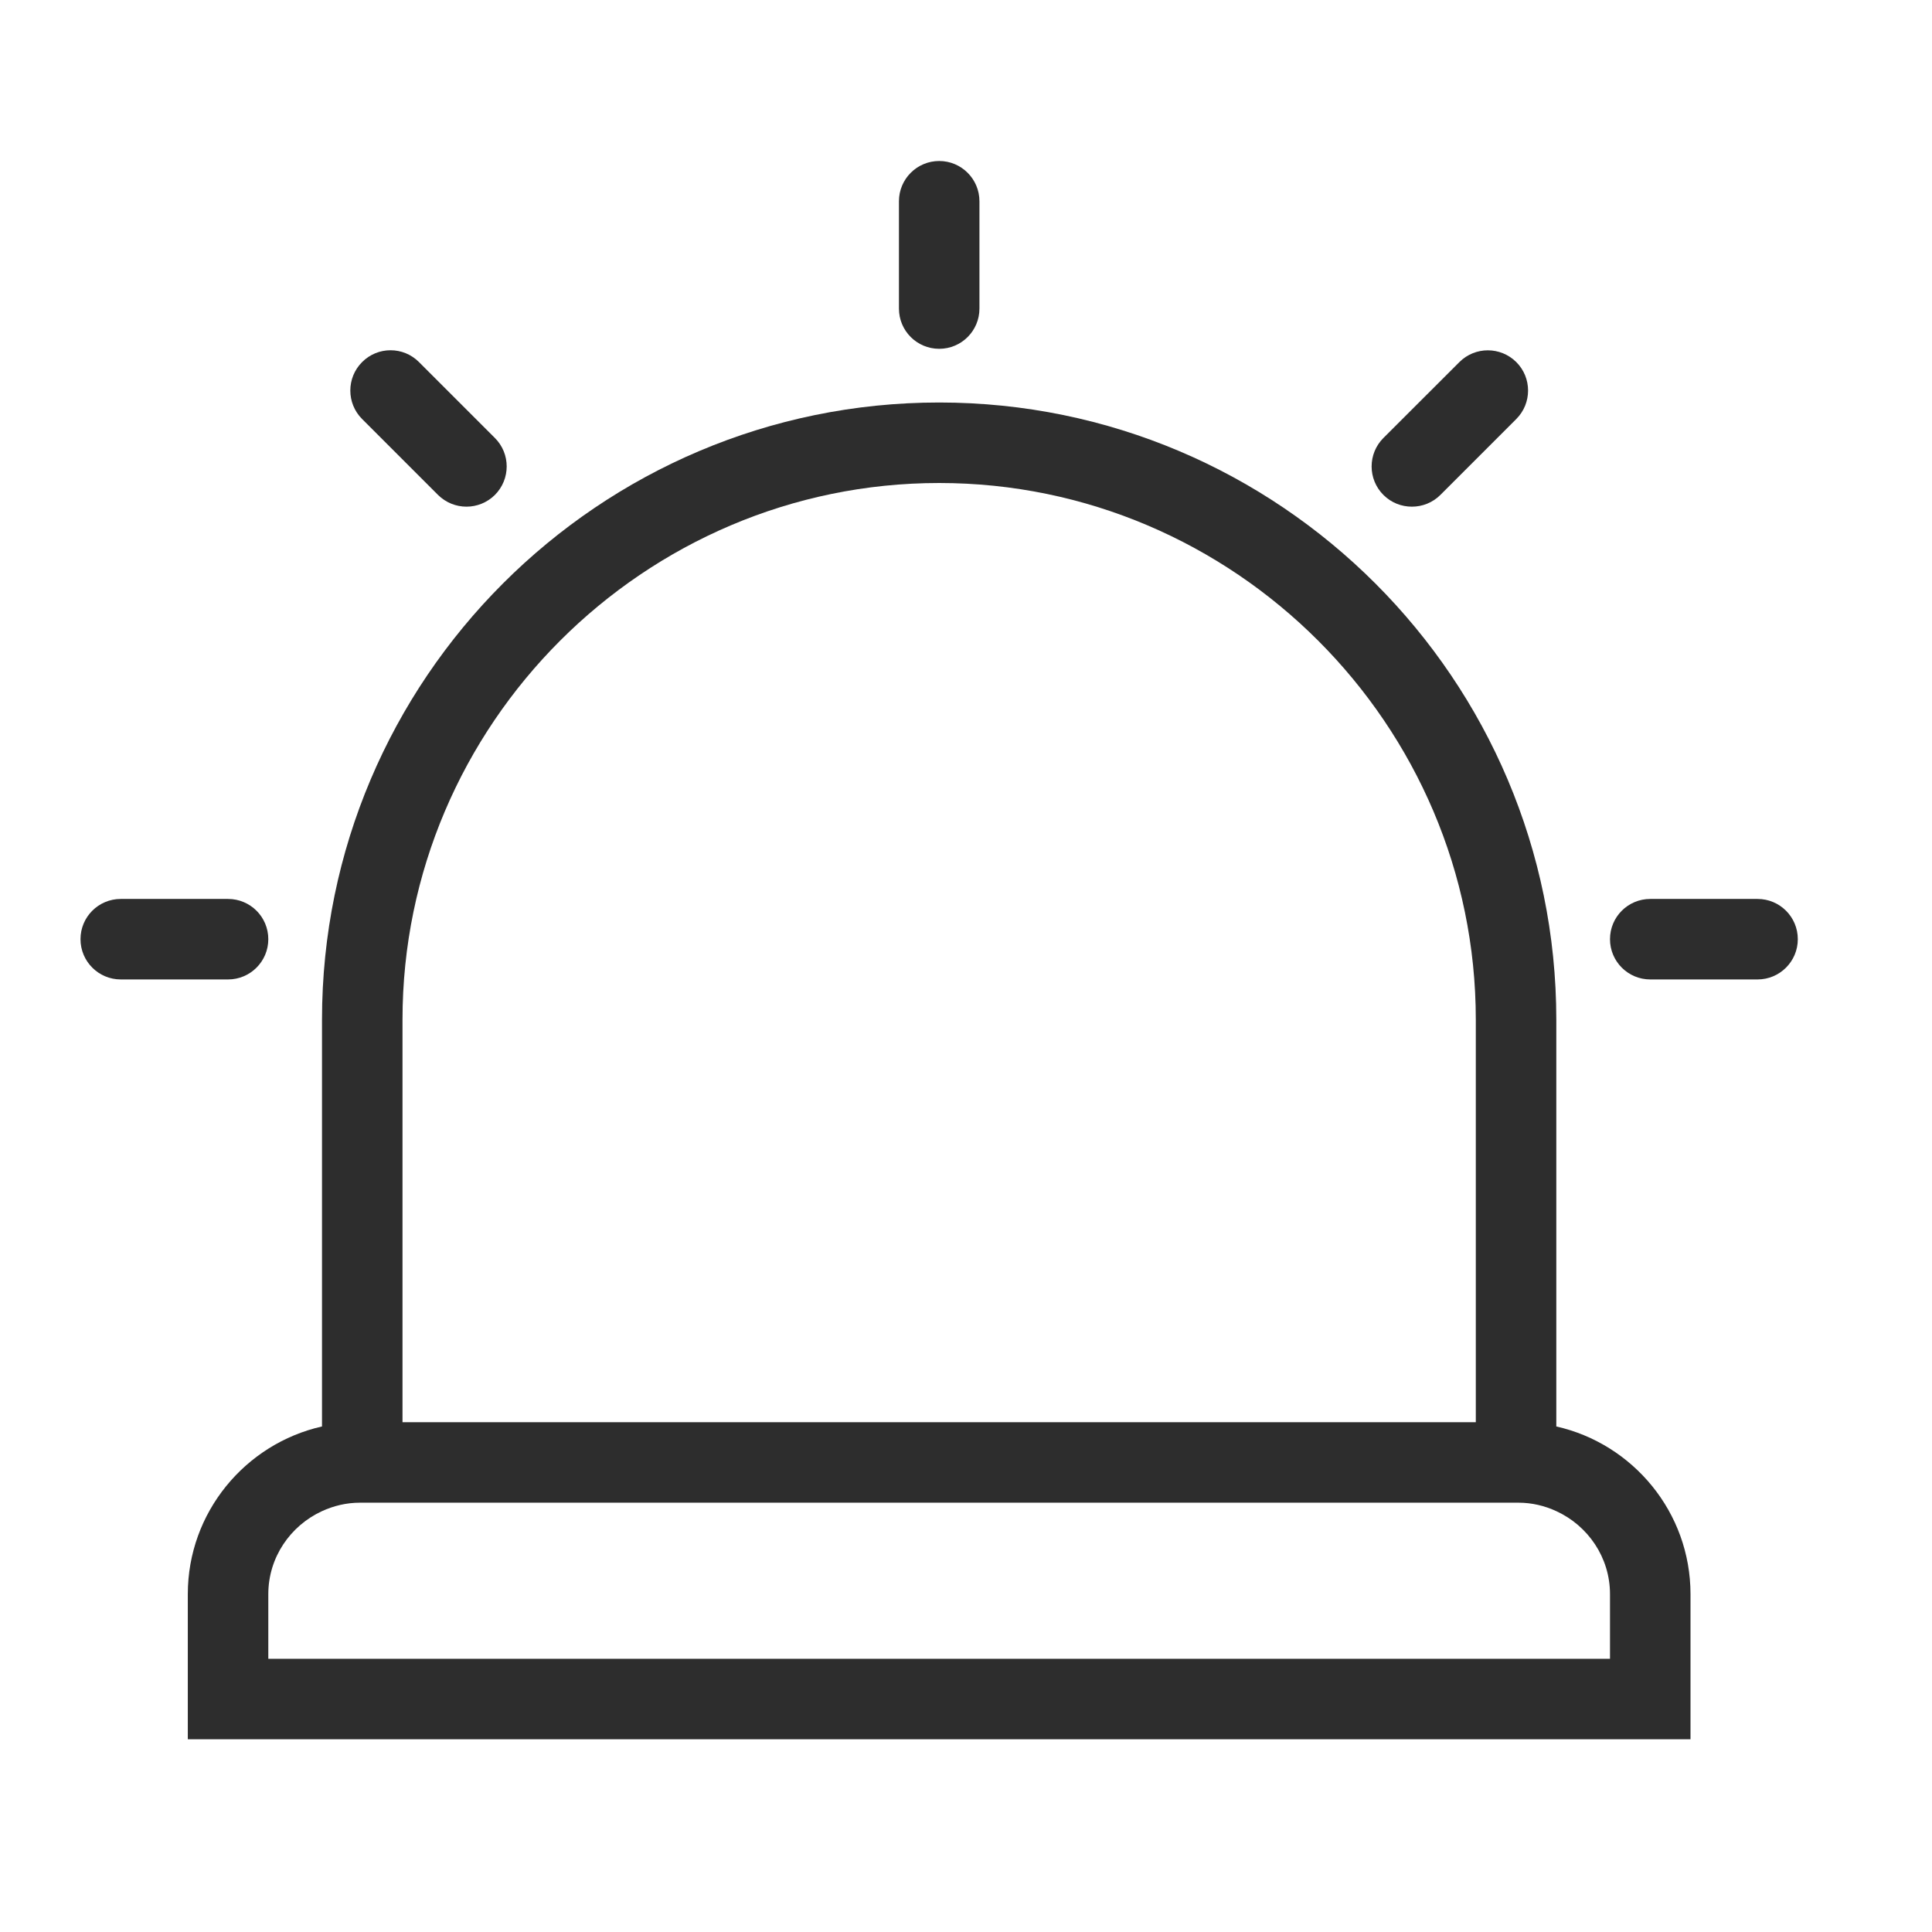 <?xml version="1.0" encoding="UTF-8"?>
<svg width="24px" height="24px" viewBox="0 0 24 24" version="1.1" xmlns="http://www.w3.org/2000/svg" xmlns:xlink="http://www.w3.org/1999/xlink">
    <title>xhdpi/icon/report</title>
    <g id="icon/report" stroke="none" stroke-width="1" fill="none" fill-rule="evenodd">
        <g id="Group-13" transform="translate(1, 2)" fill="#2D2D2D">
            <path d="M19,18.606 L18.333,18.606 L17.333,18.606 L4,18.606 L3,18.606 L2.333,18.606 L2.333,17.803 C2.333,17.346 2.608,16.952 3,16.772 C3.144,16.706 3.302,16.667 3.47,16.667 L4,16.667 L17.333,16.667 L17.864,16.667 C18.032,16.667 18.19,16.706 18.333,16.772 C18.725,16.952 19,17.346 19,17.803 L19,18.606 Z M4,10.667 C4,7 7,4 10.667,4 C14.333,4 17.333,7 17.333,10.667 L17.333,15.667 L4,15.667 L4,10.667 Z M18.333,15.72 L18.333,10.667 C18.333,6.439 14.894,3 10.667,3 C6.439,3 3,6.439 3,10.667 L3,15.72 C2.048,15.935 1.333,16.787 1.333,17.803 L1.333,18.606 L1.333,19.606 L2.333,19.606 L3,19.606 L4,19.606 L17.333,19.606 L18.333,19.606 L19,19.606 L20,19.606 L20,18.606 L20,17.803 C20,16.787 19.286,15.935 18.333,15.72 L18.333,15.72 Z" id="Fill-1"></path>
            <path d="M10.667,2.333 C10.943,2.333 11.167,2.11 11.167,1.833 L11.167,0.5 C11.167,0.224 10.943,0 10.667,0 C10.391,0 10.167,0.224 10.167,0.5 L10.167,1.833 C10.167,2.11 10.391,2.333 10.667,2.333" id="Fill-3"></path>
            <path d="M4.441,4.148 C4.539,4.245 4.667,4.294 4.795,4.294 C4.922,4.294 5.05,4.245 5.148,4.148 C5.343,3.952 5.343,3.636 5.148,3.441 L4.205,2.498 C4.01,2.302 3.693,2.302 3.498,2.498 C3.303,2.693 3.303,3.01 3.498,3.205 L4.441,4.148 Z" id="Fill-5"></path>
            <path d="M2.333,9.667 C2.333,9.39 2.109,9.167 1.833,9.167 L0.5,9.167 C0.224,9.167 0,9.39 0,9.667 C0,9.943 0.224,10.167 0.5,10.167 L1.833,10.167 C2.109,10.167 2.333,9.943 2.333,9.667" id="Fill-7"></path>
            <path d="M20.833,9.167 L19.5,9.167 C19.224,9.167 19,9.39 19,9.667 C19,9.943 19.224,10.167 19.5,10.167 L20.833,10.167 C21.109,10.167 21.333,9.943 21.333,9.667 C21.333,9.39 21.109,9.167 20.833,9.167" id="Fill-9"></path>
            <path d="M16.539,4.294 C16.667,4.294 16.795,4.246 16.893,4.148 L17.836,3.205 C18.031,3.01 18.031,2.693 17.836,2.498 C17.64,2.303 17.324,2.303 17.129,2.498 L16.185,3.441 C15.99,3.636 15.99,3.953 16.185,4.148 C16.283,4.246 16.411,4.294 16.539,4.294" id="Fill-11"></path>
        </g>
    </g>
</svg>